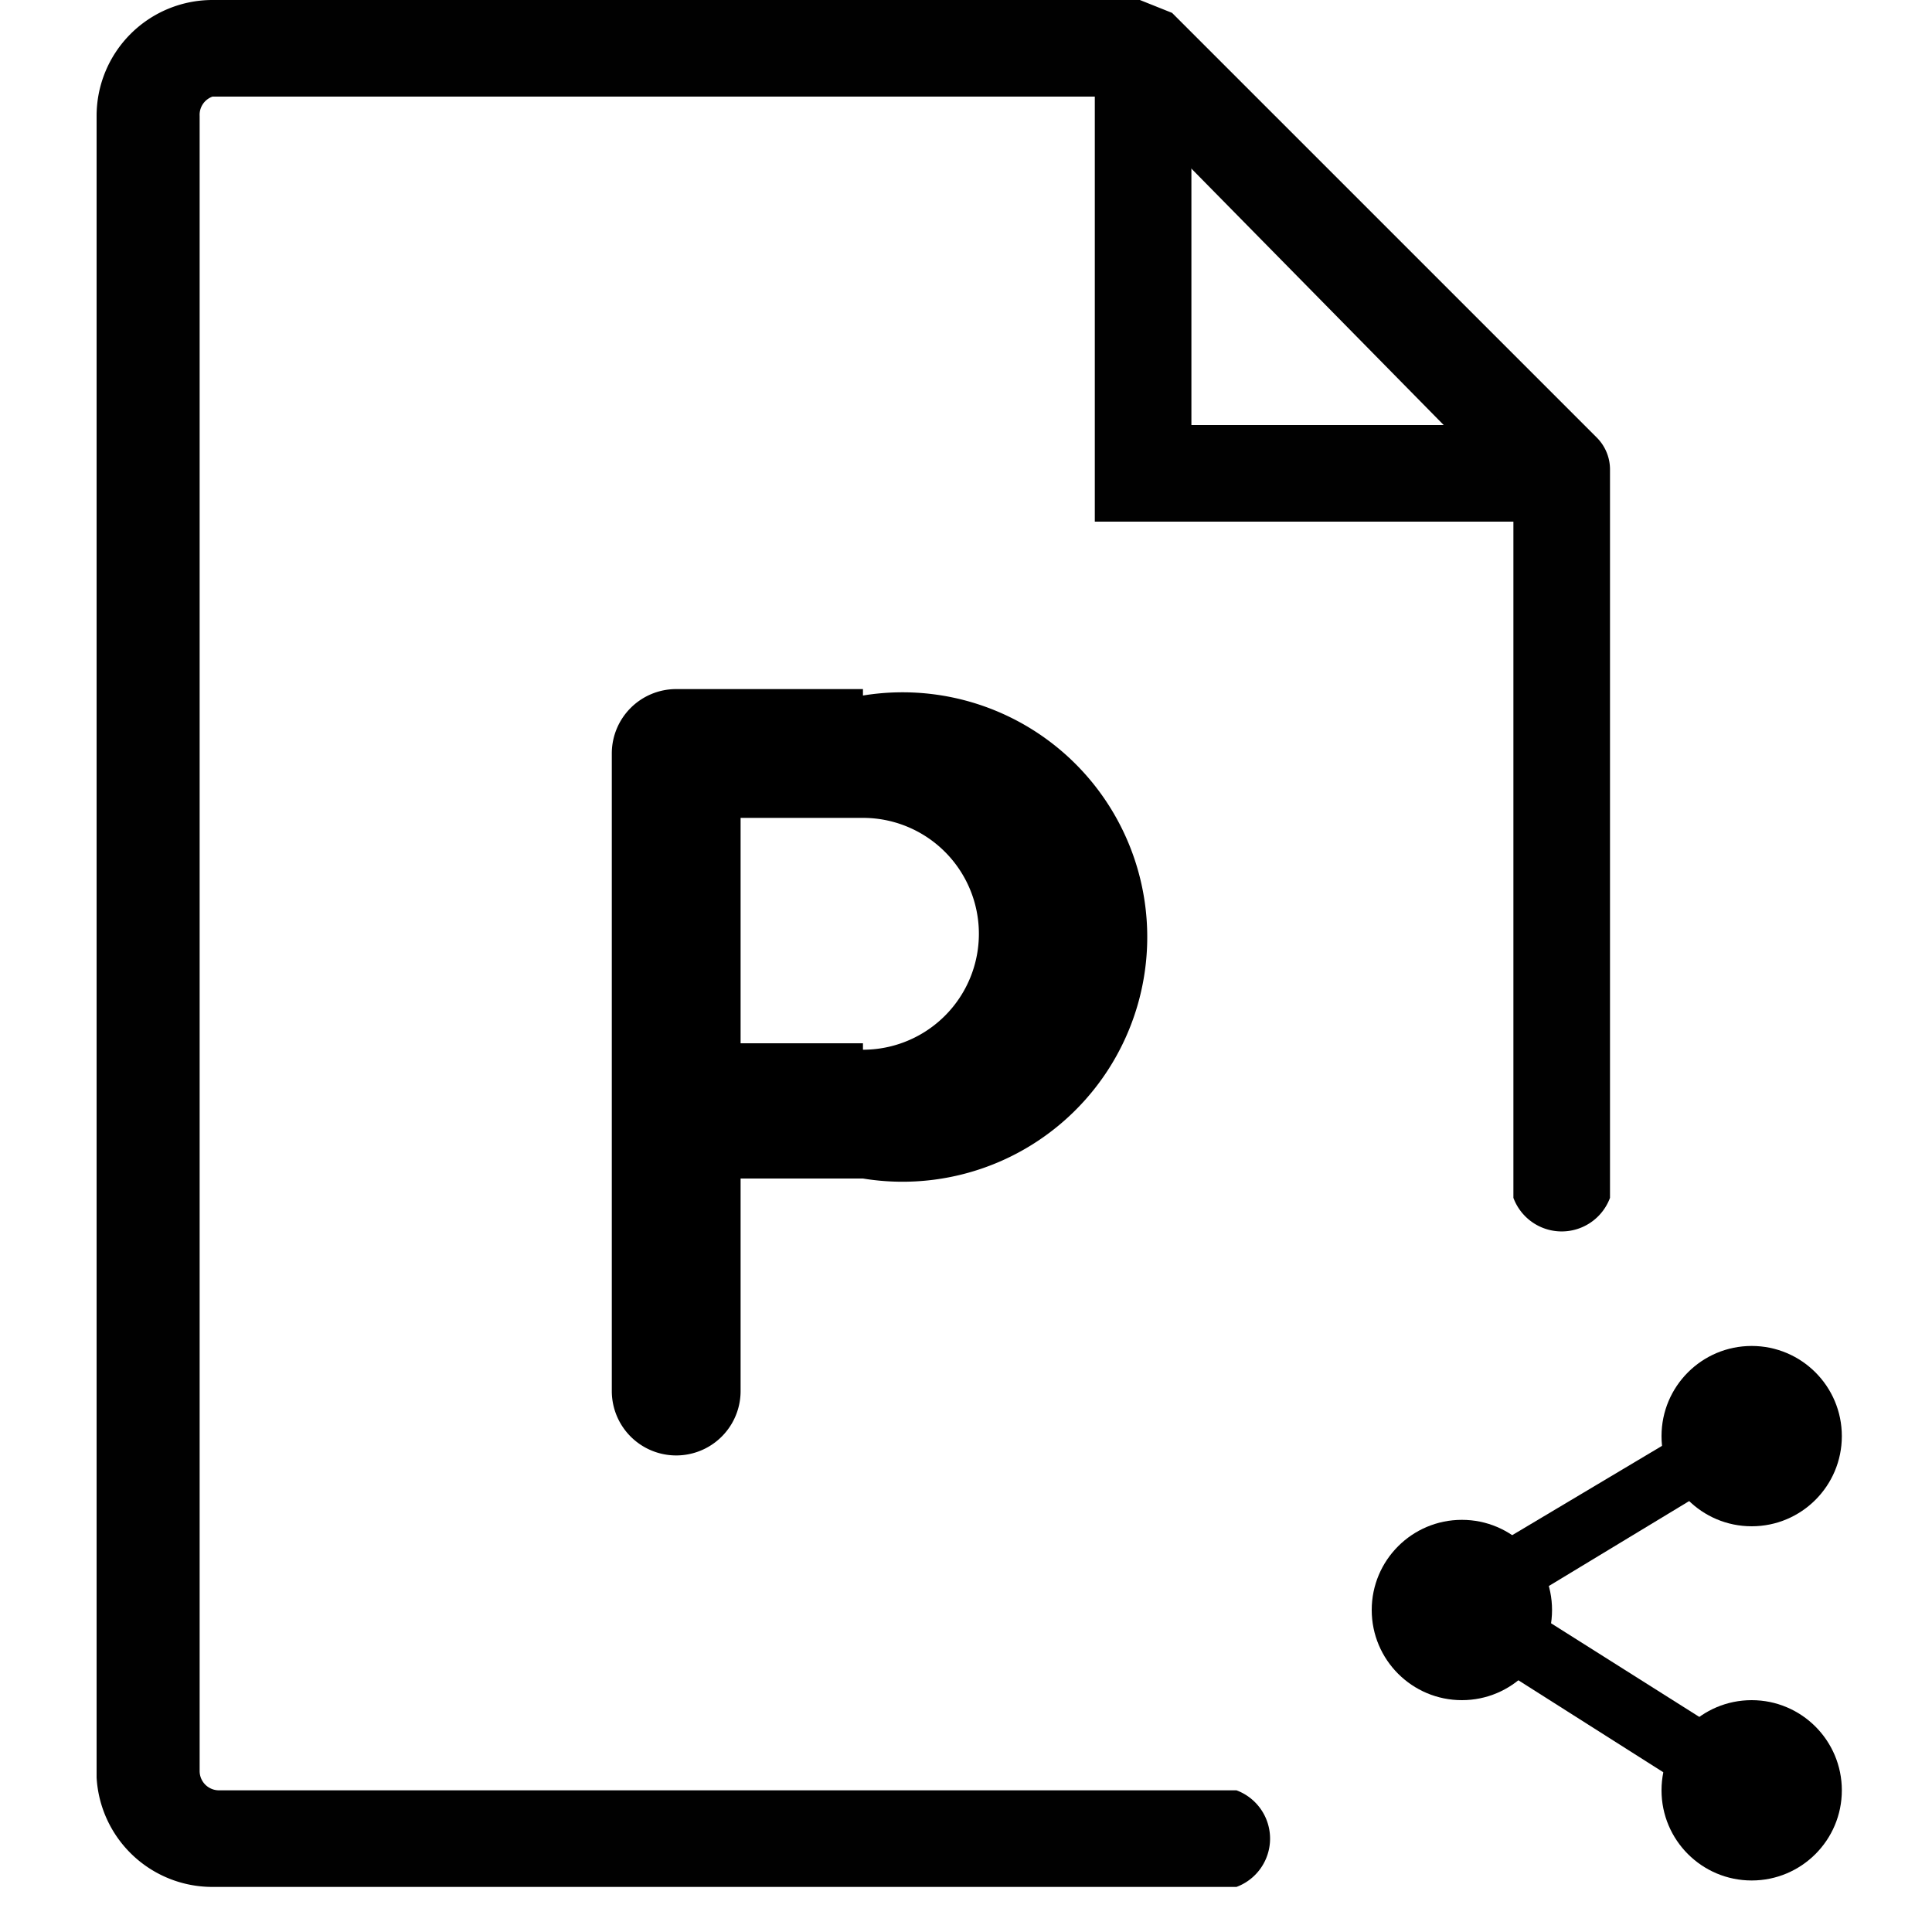<svg id="레이어_2" data-name="레이어 2" xmlns="http://www.w3.org/2000/svg" width="30" height="30" viewBox="0 0 30 30"><defs><style>.cls-1{fill:#010101;}</style></defs><title>대지 1</title><polygon class="cls-1" points="24.3 8.1 17 8.1 17 0.8 18.5 0.8 18.5 6.6 24.3 6.6 24.3 8.1"/><path class="cls-1" d="M19.2,29.3H3.3a1.8,1.8,0,0,1-1.8-1.7V1.8A1.8,1.8,0,0,1,3.3,0H17.7l.5.2,6.6,6.6a.7.7,0,0,1,.2.5V18.6a.8.8,0,0,1-1.5,0V7.7L17.4,1.5H3.3a.3.3,0,0,0-.2.3V27.5a.3.3,0,0,0,.3.3H19.2a.8.8,0,0,1,0,1.5Z"/><circle cx="22.7" cy="25" r="1.4"/><circle cx="27.2" cy="22.3" r="1.4"/><circle cx="27.2" cy="27.8" r="1.4"/><polygon points="26.9 28.2 21.7 24.9 26.9 21.8 27.4 22.6 23.6 24.9 27.4 27.3 26.9 28.2"/><path d="M13.4,10.7H10.5a1,1,0,0,0-1,1v9.9a1,1,0,0,0,2,0V18.3h1.9a3.8,3.8,0,1,0,0-7.5Zm0,5.5H11.5V12.7h1.9a1.8,1.8,0,1,1,0,3.6Z"/></svg>
